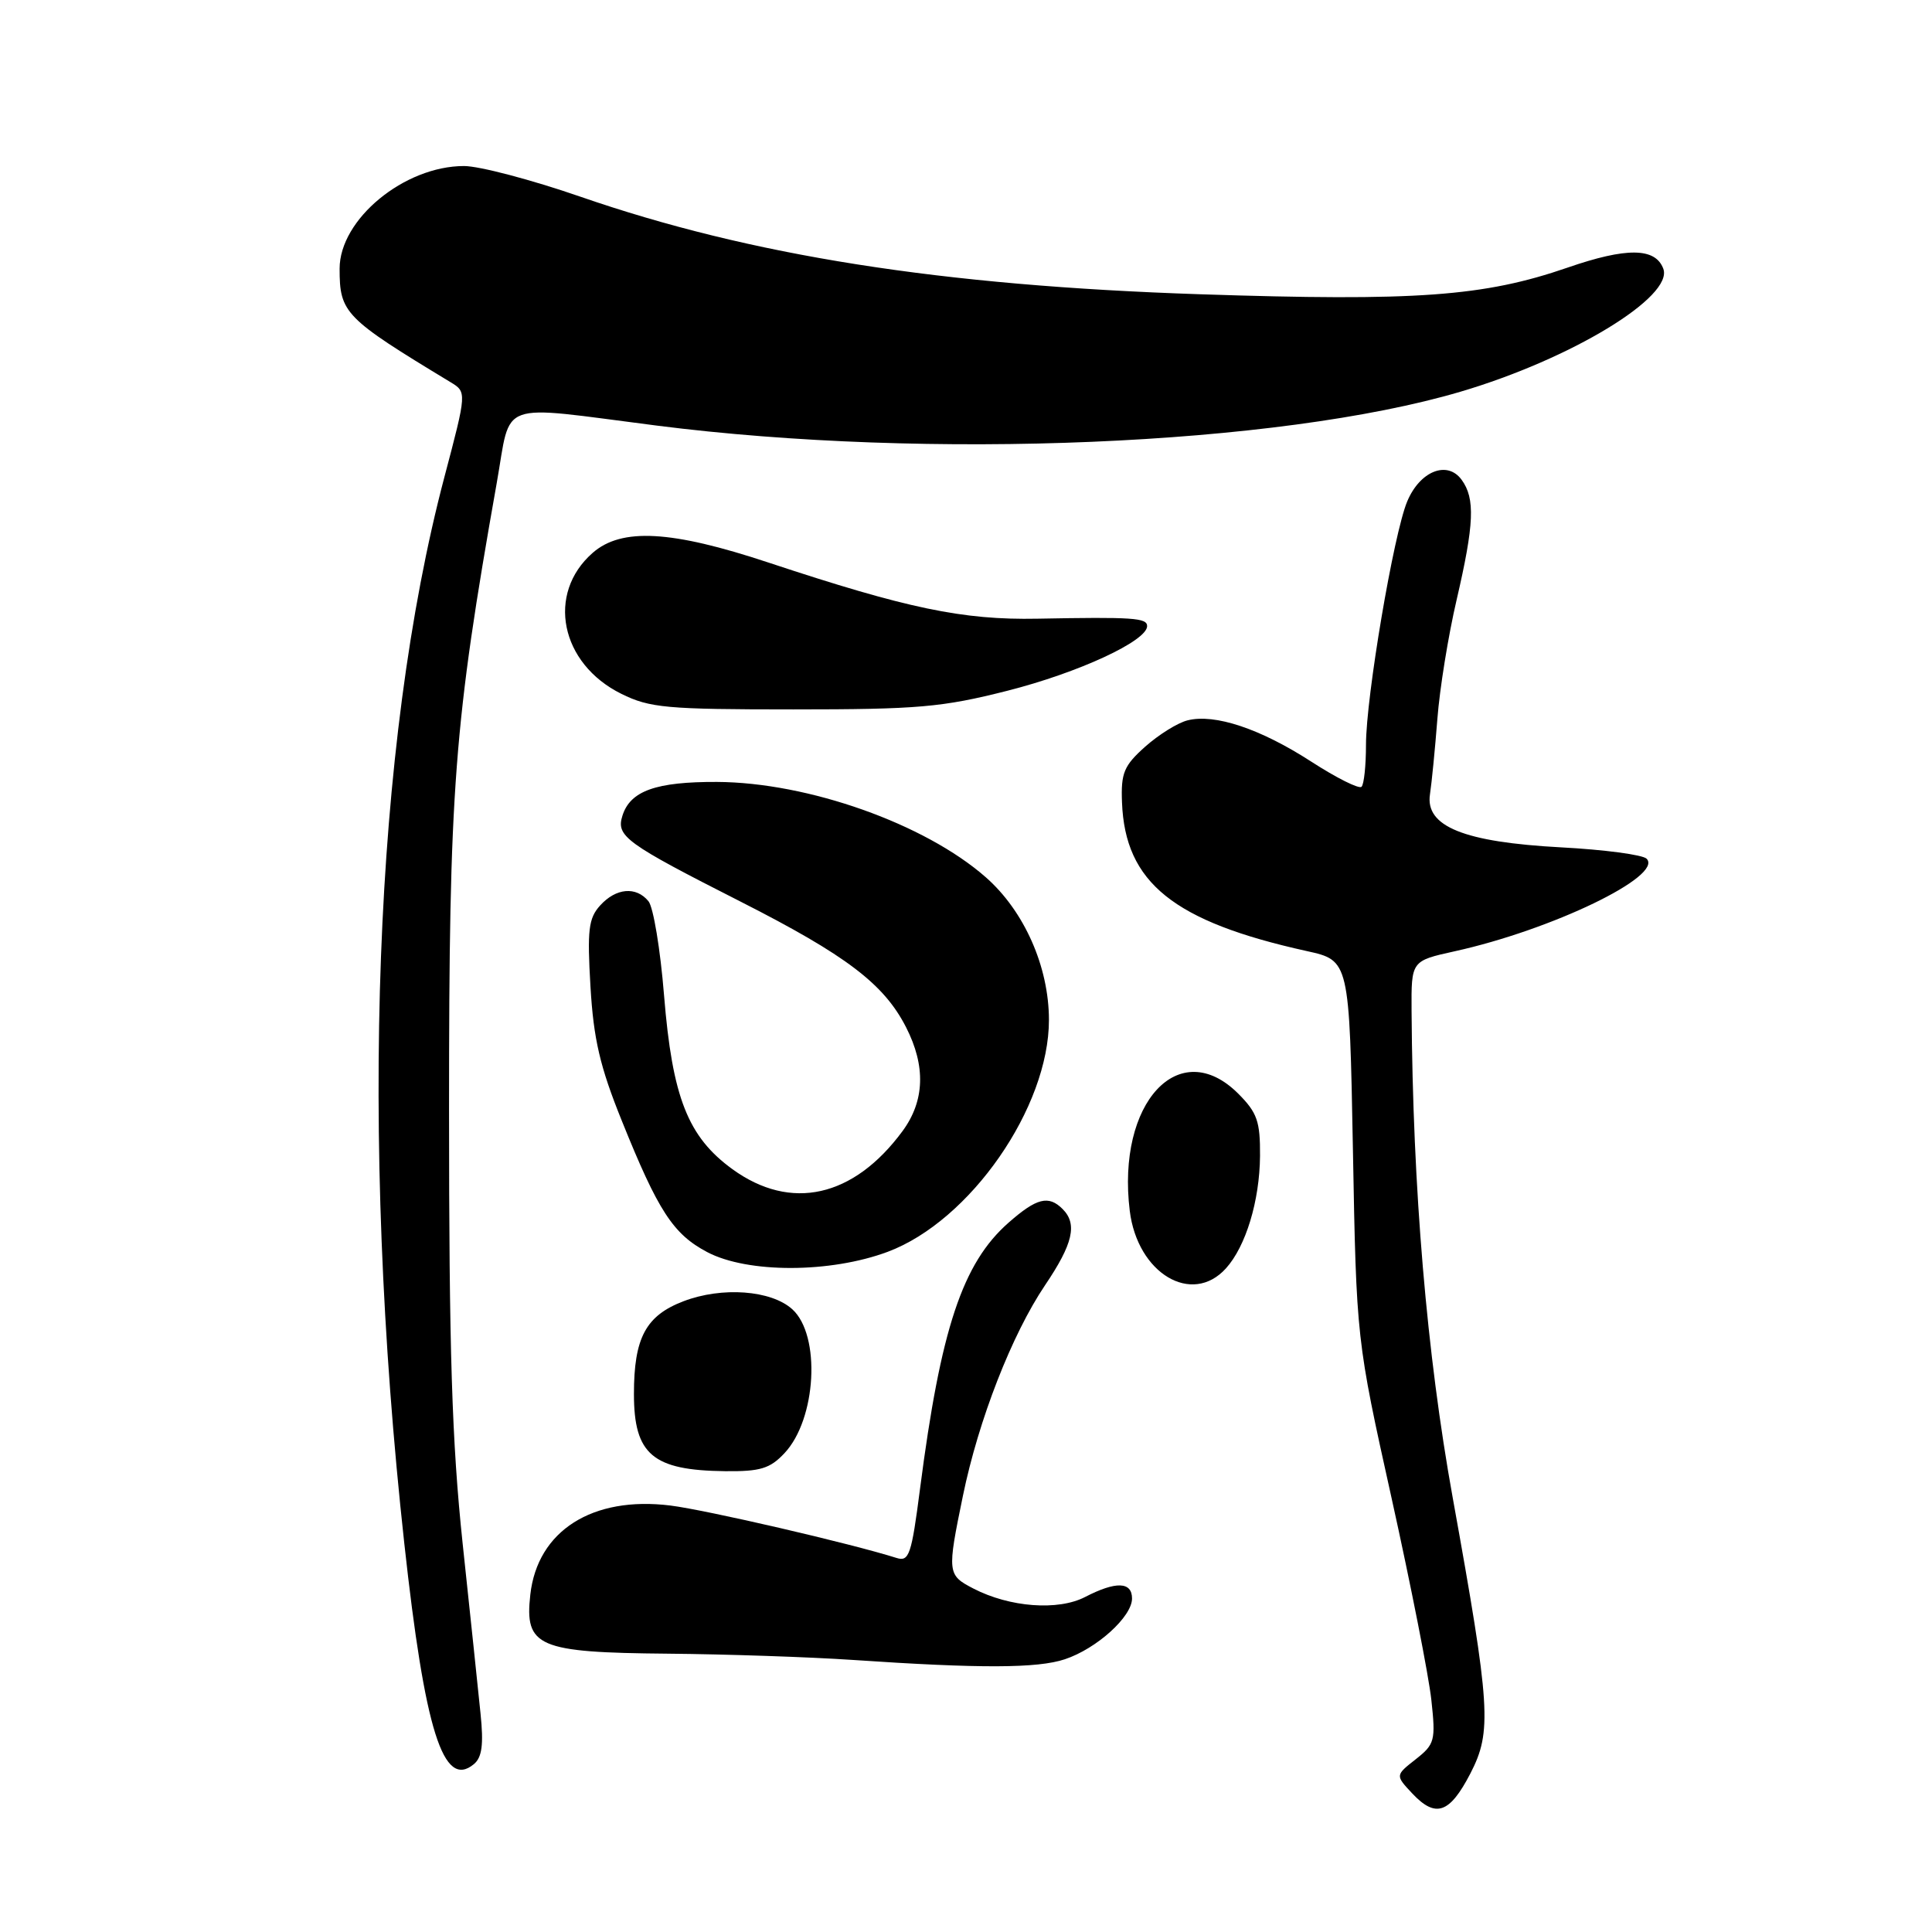 <?xml version="1.0" encoding="UTF-8" standalone="no"?>
<!DOCTYPE svg PUBLIC "-//W3C//DTD SVG 1.1//EN" "http://www.w3.org/Graphics/SVG/1.1/DTD/svg11.dtd" >
<svg xmlns="http://www.w3.org/2000/svg" xmlns:xlink="http://www.w3.org/1999/xlink" version="1.1" viewBox="0 0 256 256">
 <g >
 <path fill="currentColor"
d=" M 194.83 235.00 C 197.71 229.42 197.51 226.27 192.50 198.50 C 189.04 179.36 187.20 157.53 187.04 133.91 C 187.00 127.32 187.00 127.32 192.75 126.05 C 205.64 123.21 220.46 116.06 218.18 113.78 C 217.66 113.26 212.56 112.58 206.86 112.28 C 193.98 111.59 188.82 109.51 189.48 105.24 C 189.71 103.73 190.15 99.24 190.46 95.26 C 190.76 91.29 191.91 84.18 193.01 79.48 C 195.34 69.45 195.49 66.05 193.67 63.57 C 191.77 60.97 188.14 62.42 186.46 66.45 C 184.66 70.74 181.00 92.39 181.00 98.69 C 181.00 101.43 180.74 103.93 180.41 104.25 C 180.09 104.58 177.09 103.08 173.75 100.92 C 167.01 96.56 160.96 94.54 157.36 95.45 C 156.05 95.77 153.53 97.35 151.74 98.94 C 148.92 101.46 148.52 102.42 148.67 106.31 C 149.07 116.95 155.49 122.12 173.15 126.02 C 178.80 127.27 178.80 127.27 179.27 152.39 C 179.73 177.50 179.73 177.50 184.39 198.50 C 186.95 210.05 189.32 222.09 189.66 225.24 C 190.25 230.64 190.12 231.12 187.58 233.12 C 184.88 235.24 184.88 235.24 187.14 237.65 C 190.24 240.94 192.08 240.30 194.83 235.00 Z  M 63.67 227.03 C 63.36 223.99 62.30 213.85 61.30 204.50 C 59.88 191.04 59.50 179.08 59.50 147.00 C 59.50 104.39 60.14 96.03 65.82 64.00 C 67.80 52.86 65.58 53.66 87.00 56.39 C 123.03 60.98 169.33 59.03 193.50 51.91 C 208.18 47.58 221.82 39.30 220.39 35.59 C 219.33 32.80 215.52 32.76 207.71 35.46 C 196.62 39.29 187.63 39.94 159.00 38.99 C 124.68 37.85 99.49 33.88 76.84 26.04 C 70.42 23.82 63.52 22.00 61.49 22.00 C 53.56 22.00 45.00 29.06 45.00 35.60 C 45.00 41.47 45.65 42.14 59.68 50.63 C 61.86 51.95 61.86 51.95 58.88 63.23 C 49.54 98.62 47.60 150.10 53.57 204.50 C 56.29 229.33 58.74 237.12 62.79 233.76 C 63.87 232.86 64.10 231.17 63.67 227.03 Z  M 141.10 219.86 C 145.33 218.45 150.00 214.22 150.00 211.81 C 150.00 209.57 147.86 209.50 143.78 211.61 C 140.20 213.46 133.79 212.98 128.98 210.49 C 125.52 208.70 125.49 208.41 127.59 198.21 C 129.66 188.14 134.09 176.80 138.48 170.29 C 142.18 164.81 142.79 162.19 140.80 160.20 C 138.94 158.34 137.36 158.74 133.64 162.01 C 127.54 167.37 124.65 176.06 121.91 197.26 C 120.78 206.02 120.46 206.96 118.81 206.44 C 112.75 204.52 93.63 200.09 88.83 199.49 C 78.50 198.21 71.22 202.83 70.27 211.29 C 69.49 218.21 71.27 218.97 88.47 219.12 C 96.19 219.19 107.22 219.56 113.00 219.95 C 129.93 221.10 137.48 221.07 141.10 219.86 Z  M 103.95 192.55 C 108.19 188.04 108.79 176.93 104.98 173.48 C 102.18 170.95 95.68 170.47 90.57 172.42 C 85.57 174.33 84.00 177.27 84.00 184.71 C 84.00 192.73 86.48 194.83 96.08 194.94 C 100.74 194.99 102.03 194.60 103.95 192.55 Z  M 162.44 168.07 C 165.08 165.15 166.91 159.12 166.96 153.17 C 166.99 148.59 166.59 147.44 164.08 144.92 C 156.26 137.11 147.93 146.11 149.70 160.45 C 150.72 168.74 157.93 173.05 162.44 168.07 Z  M 117.63 165.87 C 128.56 161.78 139.01 146.73 138.99 135.12 C 138.98 128.08 135.71 120.71 130.62 116.24 C 122.55 109.15 107.08 103.67 95.00 103.61 C 86.93 103.58 83.52 104.79 82.48 108.07 C 81.61 110.81 82.83 111.70 98.19 119.50 C 112.16 126.60 117.13 130.38 120.06 136.12 C 122.69 141.27 122.53 145.89 119.58 149.89 C 113.10 158.67 104.79 160.53 97.06 154.93 C 91.15 150.64 89.09 145.43 87.99 131.89 C 87.50 125.80 86.57 120.18 85.92 119.41 C 84.28 117.42 81.62 117.66 79.52 119.98 C 77.98 121.68 77.80 123.24 78.24 130.73 C 78.65 137.70 79.50 141.35 82.39 148.50 C 87.21 160.48 89.20 163.53 93.71 165.91 C 99.06 168.73 110.02 168.71 117.63 165.87 Z  M 133.48 91.53 C 142.90 89.14 152.00 84.93 152.00 82.96 C 152.00 81.87 150.14 81.74 137.46 81.98 C 127.55 82.17 120.20 80.63 101.82 74.54 C 88.95 70.27 82.36 69.91 78.54 73.25 C 72.36 78.65 74.24 87.93 82.32 91.93 C 86.09 93.80 88.31 94.00 105.12 94.00 C 121.63 94.00 124.85 93.72 133.48 91.53 Z "/>
</g>
</svg>